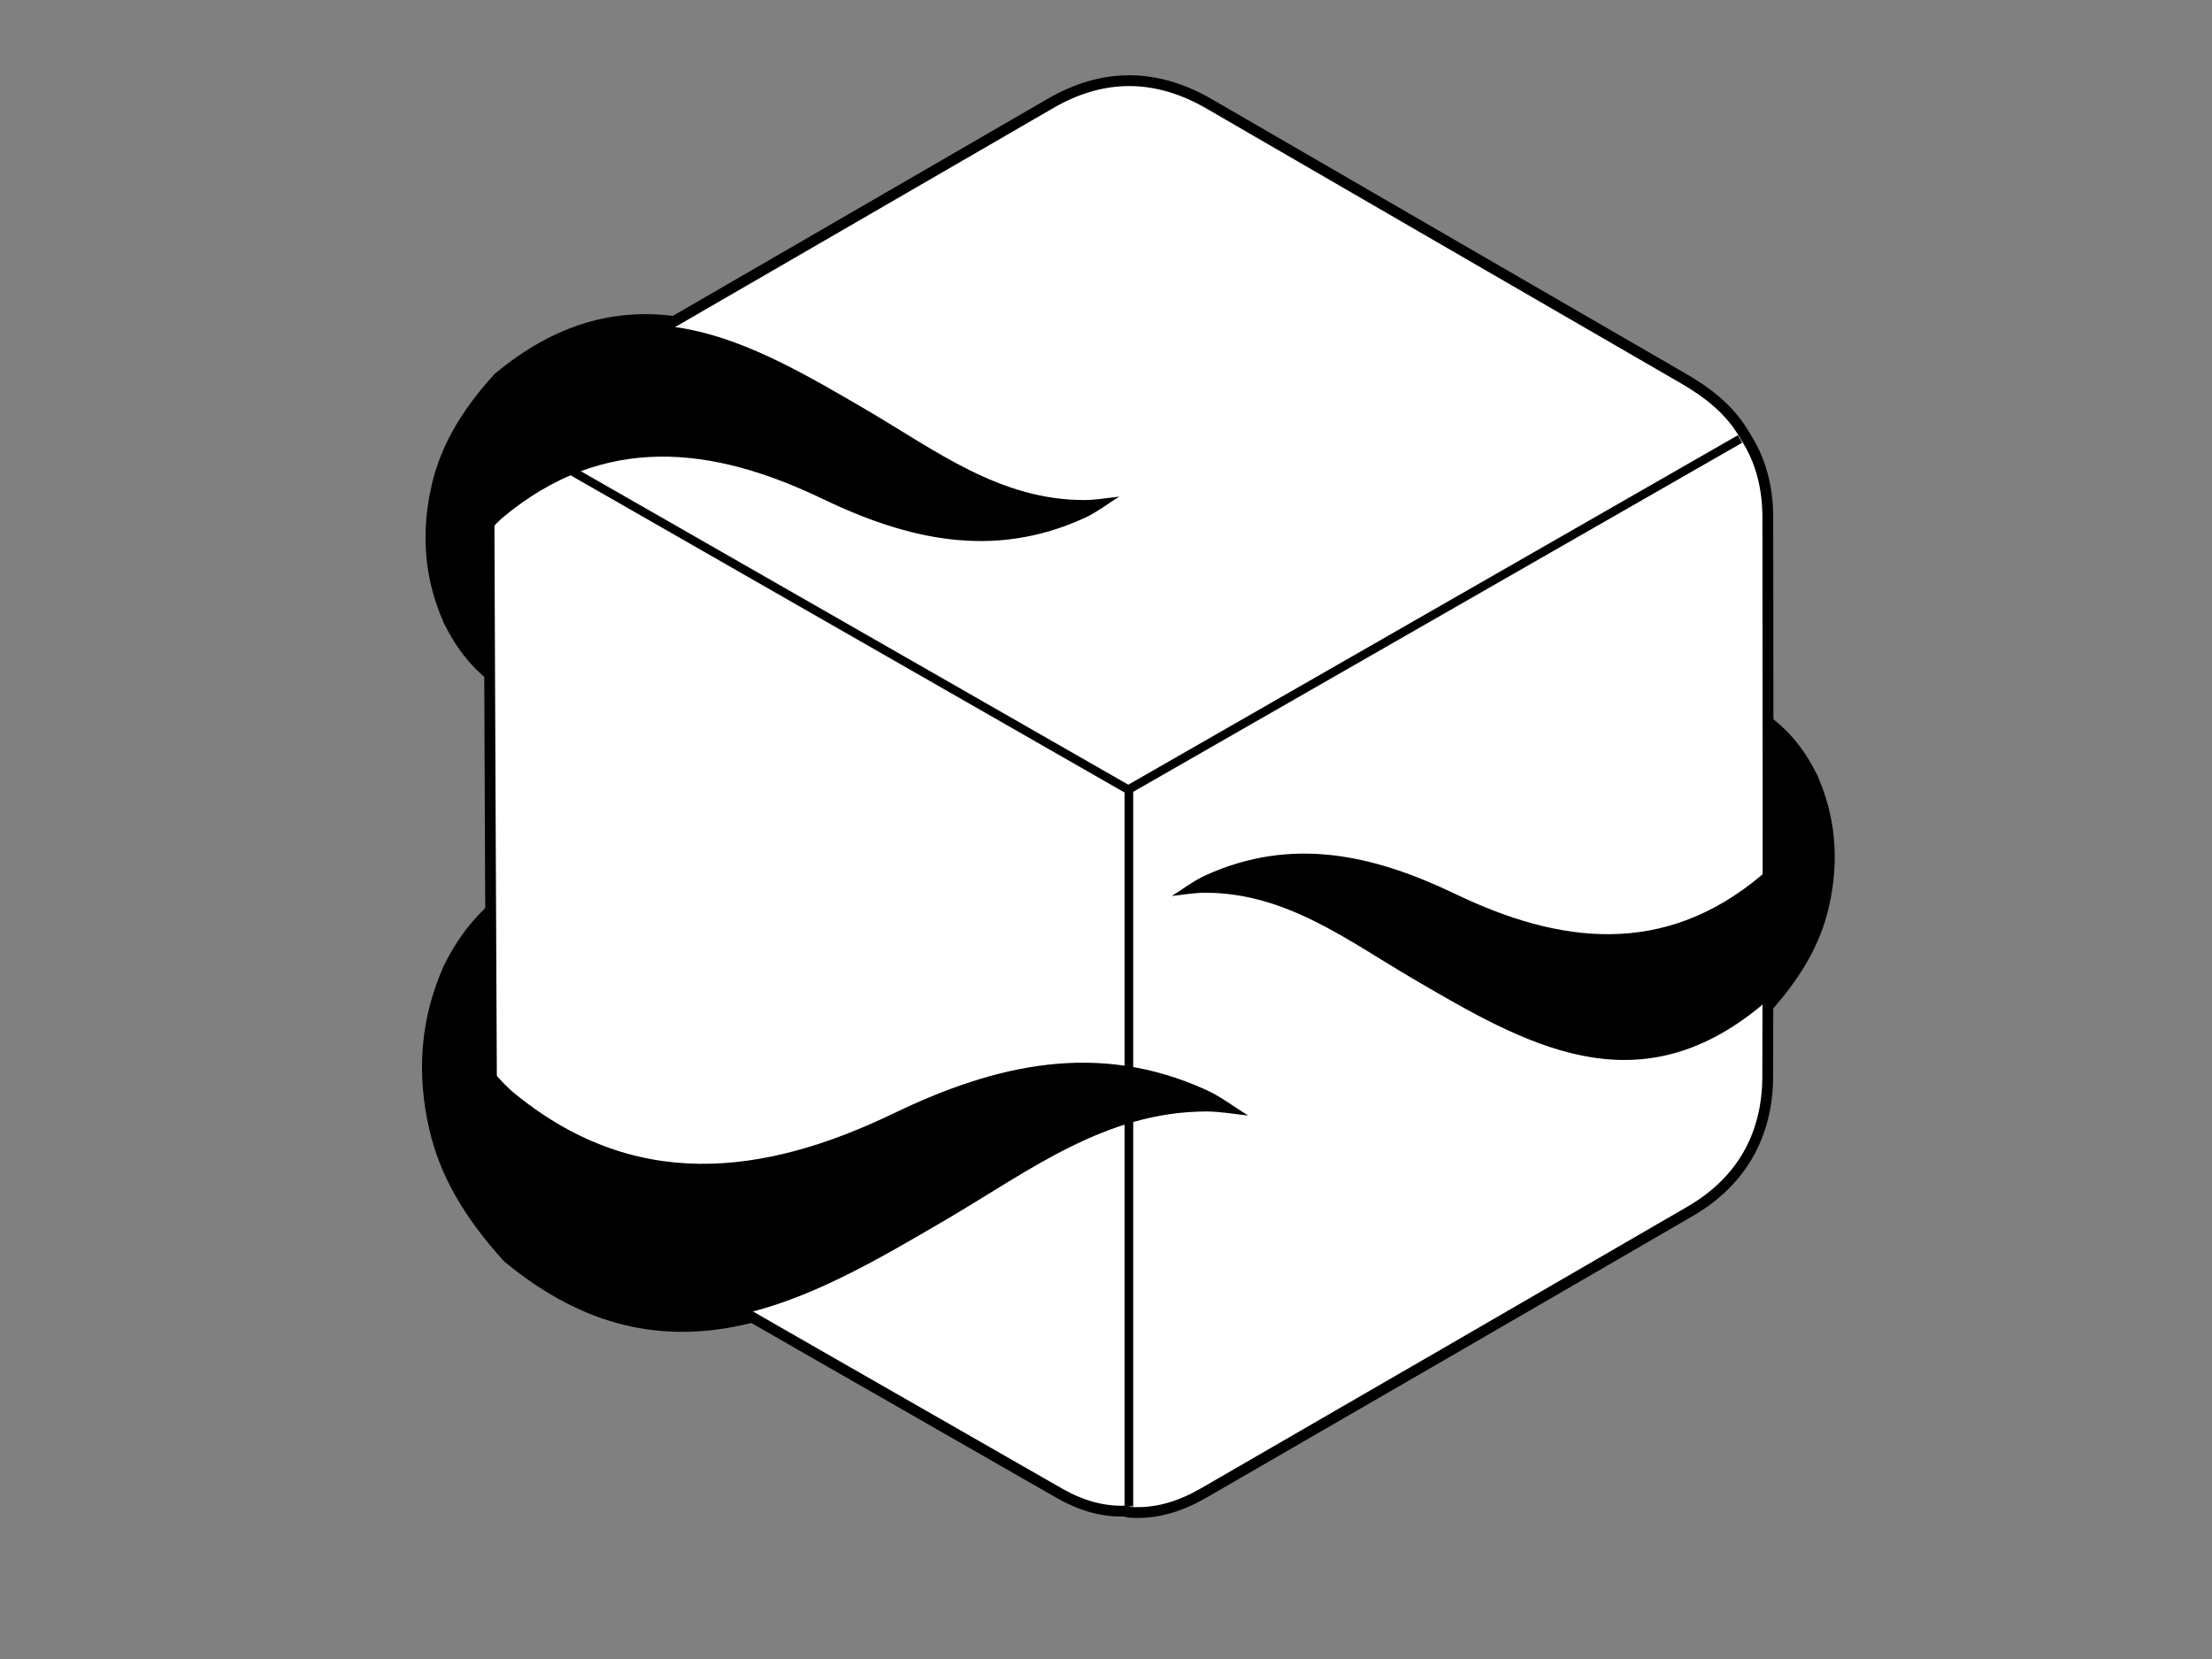 <?xml version="1.0" encoding="utf-8"?>
<!-- Generator: Adobe Illustrator 16.2.1, SVG Export Plug-In . SVG Version: 6.00 Build 0)  -->
<!DOCTYPE svg PUBLIC "-//W3C//DTD SVG 1.1//EN" "http://www.w3.org/Graphics/SVG/1.1/DTD/svg11.dtd">
<svg version="1.1" id="Layer_1" xmlns="http://www.w3.org/2000/svg" xmlns:xlink="http://www.w3.org/1999/xlink" x="0px" y="0px"
	 width="1024px" height="768px" viewBox="0 0 1024 768" style="enable-background:new 0 0 1024 768;" xml:space="preserve">
<rect x="0" y="0" width="1024" height="768" fill="#808080" stroke="none"/>
<style type="text/css">
<![CDATA[
	.st0{fill:#CC9966;stroke:#FFFFFF;stroke-width:4;stroke-miterlimit:10;}
	.st1{fill:none;stroke:#000000;stroke-width:4;stroke-miterlimit:10;}
	.st2{fill:#99CCFF;}
	.st3{fill-rule:evenodd;clip-rule:evenodd;}
	.st4{display:inline;}
	.st5{fill:none;stroke:#FFFFFF;stroke-width:4;stroke-miterlimit:10;}
	.st6{fill-rule:evenodd;clip-rule:evenodd;fill:none;stroke:#FFFFFF;stroke-width:4;stroke-miterlimit:10;}
	.st7{fill:#336699;stroke:#000000;stroke-width:4;stroke-miterlimit:10;}
	.st8{fill-rule:evenodd;clip-rule:evenodd;fill:#FFFFFF;}
	.st9{fill:none;stroke:#336699;stroke-width:0.5;stroke-miterlimit:10;}
	.st10{fill-rule:evenodd;clip-rule:evenodd;fill:#683DFE;}
	.st11{display:none;}
	.st12{fill-rule:evenodd;clip-rule:evenodd;fill:url(#SVGID_1_);}
	.st13{fill-rule:evenodd;clip-rule:evenodd;fill:url(#SVGID_2_);}
	.st14{fill-rule:evenodd;clip-rule:evenodd;fill:url(#SVGID_3_);}
	.st15{fill-rule:evenodd;clip-rule:evenodd;fill:#003054;}
	.st16{fill-rule:evenodd;clip-rule:evenodd;fill:#0091FC;}
	.st17{fill-rule:evenodd;clip-rule:evenodd;fill:#0256D1;}
]]>
</style>
<g class="st11">
	<g class="st4">
		<g>
			<g>
				<g>
					<path class="st2" d="M714.271,326.675c-1.36,0-2.729-0.277-4.023-0.846c-3.642-1.601-5.987-5.208-5.975-9.185
						c0.03-9.555,0.056-19.113,0.081-28.67l0.062-22.065c0.011-3.737,2.104-7.156,5.428-8.864c1.441-0.741,3.01-1.106,4.571-1.106
						c2.041,0,4.071,0.624,5.797,1.851c7.702,5.478,13.921,12.996,18.484,22.347c0.768,1.572,1.109,3.319,0.99,5.064
						c-1.041,15.315-7.31,28.377-18.632,38.825C719.17,325.763,716.736,326.675,714.271,326.675z"/>
				</g>
			</g>
			<path class="st2" d="M292.451,260.131c-2.044,0-4.077-0.625-5.804-1.856c-8.004-5.703-14.464-13.516-19.202-23.223
				c-0.767-1.572-1.109-3.318-0.99-5.064c1.081-15.913,7.594-29.485,19.358-40.34c1.884-1.738,4.317-2.65,6.783-2.65
				c1.36,0,2.729,0.277,4.023,0.846c3.641,1.601,5.987,5.207,5.975,9.184c0,0-0.117,43.762-0.145,53.135
				c-0.011,3.738-2.107,7.158-5.433,8.866C295.578,259.766,294.012,260.131,292.451,260.131z"/>
			<path class="st2" d="M295.679,398.729c-2.467,0-4.9-0.912-6.784-2.651c-13.671-12.618-21.248-28.384-22.518-46.861
				c-0.12-1.739,0.218-3.479,0.978-5.048c5.46-11.265,12.954-20.353,22.271-27.01c1.729-1.235,3.767-1.863,5.814-1.863
				c1.556,0,3.118,0.363,4.555,1.098c3.328,1.703,5.428,5.12,5.444,8.858c0.077,17.43,0.138,34.887,0.199,52.329l0.039,11.113
				c0.014,3.979-2.332,7.586-5.973,9.188C298.41,398.451,297.04,398.729,295.679,398.729z"/>
			<g id="Cube_7_">
				<path class="st2" d="M701.734,264.477c-0.654,0-1.314-0.064-1.973-0.197c-3.919-0.788-6.992-3.835-7.814-7.748
					c-0.096-0.454-0.185-0.907-0.27-1.363c-0.539-2.904,0.233-5.898,2.11-8.179s4.667-3.615,7.62-3.645
					c0.371-0.004,0.74-0.004,1.117-0.004c3.761,0,7.204,2.11,8.911,5.462c1.707,3.352,1.389,7.378-0.823,10.419
					c-0.162,0.222-0.315,0.448-0.469,0.671l-0.181,0.262C708.075,262.894,704.979,264.477,701.734,264.477z"/>
				<path class="st2" d="M499.444,538.179c-8.363,0-16.794-2.425-25.059-7.207c-56.306-32.528-111.332-64.382-163.542-94.672
					c-19.689-11.426-30.108-29.63-30.132-52.644c-0.045-41.583-0.039-83.857-0.033-124.74c0.003-20.676,0.006-41.352,0.003-62.027
					c-0.004-11.729,2.878-22.248,8.568-31.262c1.889-2.992,5.127-4.664,8.463-4.664c1.497,0,3.012,0.336,4.435,1.042
					c0.189,0.094,0.38,0.183,0.571,0.273c0.575,0.271,1.291,0.608,2.071,1.048l35.419,20.174
					c40.573,23.108,81.144,46.215,121.701,69.351c10.46,5.963,21.046,12.092,31.283,18.02c4.524,2.619,9.049,5.239,13.575,7.852
					c1.171,0.676,2.193,1.583,3.004,2.666c0.275,0.368,0.553,0.746,0.821,1.113c1.169,1.601,1.837,3.513,1.917,5.494l0.051,1.086
					c0.049,0.987,0.104,2.106,0.104,3.283c0.007,76.88,0.007,153.761,0,230.646c0,1.112-0.05,2.17-0.094,3.104
					c-0.019,0.401-0.038,0.804-0.052,1.208c-0.069,1.963-0.715,3.862-1.856,5.46c-0.127,0.179-0.251,0.362-0.375,0.546l-0.303,0.443
					c-1.731,2.518-4.519,4.104-7.567,4.31C501.431,538.146,500.43,538.179,499.444,538.179z"/>
				<path class="st2" d="M505.508,538.213c-1.186,0-2.388-0.048-3.573-0.144c-4.476-0.361-8.162-3.661-9.014-8.069
					c-0.082-0.422-0.163-0.852-0.237-1.263c-0.126-0.7-0.177-1.411-0.151-2.122c0.017-0.482,0.039-0.963,0.062-1.441
					c0.034-0.724,0.071-1.444,0.071-2.166c0.007-76.884,0.007-153.764,0-230.644c0-0.684-0.039-1.468-0.08-2.297
					c-0.021-0.42-0.042-0.84-0.059-1.26c-0.042-1.026,0.075-2.049,0.342-3.031c0.509-2.895,2.278-5.466,4.901-6.959l204.857-116.653
					c1.559-0.888,3.26-1.312,4.94-1.312c3.283,0,6.488,1.618,8.396,4.557c5.763,8.88,8.695,19.42,8.717,31.329
					c0.093,69.453,0.149,127.342-0.026,187.311c-0.063,22.767-10.47,40.817-30.094,52.2
					c-54.859,31.853-109.669,63.545-162.674,94.194C522.853,535.67,514.223,538.213,505.508,538.213z"/>
				<path class="st2" d="M502.719,297.505c-0.588,0-1.177-0.052-1.762-0.156c-1.471-0.12-2.903-0.564-4.188-1.307
					c-4.533-2.617-9.063-5.24-13.594-7.863c-10.21-5.911-20.768-12.024-31.173-17.956c-40.552-23.133-81.116-46.236-121.682-69.34
					l-35.393-20.159c-0.21-0.119-0.472-0.231-0.729-0.353c-0.312-0.146-0.624-0.294-0.933-0.447
					c-2.424-1.202-4.257-3.333-5.083-5.91c-0.825-2.576-0.571-5.377,0.704-7.763c4.731-8.854,11.828-15.938,21.694-21.658
					c19.893-11.521,39.787-23.035,59.682-34.548c33.972-19.66,67.944-39.32,101.895-59.014c9.98-5.789,20.233-8.724,30.473-8.724
					c10.335,0,20.737,2.992,30.917,8.892l23.602,13.677c44.216,25.623,89.937,52.119,134.926,78.131
					c7.968,4.607,17.931,11.392,24.284,23.062c2.605,4.785,0.901,10.775-3.834,13.471L507.668,296.195
					C506.146,297.062,504.439,297.505,502.719,297.505z"/>
			</g>
			<path class="st2" d="M502.52,537.949c-5.523,0-10-4.478-10-10V288.055c0-5.523,4.477-10,10-10s10,4.477,10,10v239.895
				C512.52,533.472,508.042,537.949,502.52,537.949z"/>
			<path class="st2" d="M502.129,298.056c-3.467,0-6.837-1.805-8.685-5.028c-2.747-4.792-1.089-10.902,3.702-13.649l205.053-117.553
				c4.793-2.747,10.903-1.089,13.649,3.702c2.746,4.792,1.089,10.902-3.702,13.649L507.094,296.73
				C505.525,297.629,503.816,298.056,502.129,298.056z"/>
			<path class="st2" d="M502.51,298.057c-1.685,0-3.393-0.427-4.96-1.324L293.145,179.689c-4.792-2.745-6.453-8.854-3.709-13.647
				c2.744-4.792,8.853-6.453,13.647-3.709l204.405,117.044c4.792,2.745,6.453,8.854,3.709,13.647
				C509.351,296.25,505.979,298.057,502.51,298.057z"/>
			<path class="st2" d="M276.428,240.666c-3.879,0-7.481-2.263-9.116-5.899c-7.083-15.75-8.579-32.734-4.448-50.482
				c3.226-13.829,10.347-26.457,22.411-39.746c0.321-0.354,0.667-0.684,1.035-0.987c17.302-14.295,35.058-21.244,54.284-21.244
				c28.16,0,54.15,15.217,79.285,29.933c3.925,2.296,7.779,4.666,11.506,6.958c18.182,11.184,35.356,21.747,56.15,21.747h0.117
				c2.033-0.005,4.324-0.302,6.749-0.616c1.281-0.166,2.563-0.331,3.846-0.464c0.349-0.036,0.696-0.054,1.041-0.054
				c4.234,0,8.063,2.688,9.457,6.767c1.507,4.411-0.233,9.278-4.195,11.733c-1.1,0.682-2.22,1.433-3.406,2.227
				c-2.755,1.846-5.879,3.938-9.436,5.563c-12.485,5.689-25.545,8.572-38.823,8.573c-17.618,0.001-35.853-4.814-57.386-15.152
				c-18.365-8.823-34.419-13.112-49.083-13.112c-17.181,0-32.626,5.919-47.208,18.094c-7.883,7.343-12.07,16.125-12.798,26.84
				c-0.311,4.577-3.697,8.356-8.212,9.166C277.605,240.615,277.013,240.666,276.428,240.666z"/>
			<path class="st2" d="M352.984,475.889c-22.457-0.002-43.234-8.131-63.521-24.852c-0.372-0.307-0.722-0.641-1.046-0.998
				c-14.169-15.618-22.532-30.412-26.318-46.558c-4.862-20.76-3.136-40.625,5.13-59.045c1.633-3.64,5.238-5.907,9.119-5.907
				c0.583,0,1.171,0.051,1.761,0.156c4.516,0.806,7.905,4.582,8.22,9.158c0.916,13.321,6.135,24.24,15.955,33.374
				c17.781,14.816,36.619,22.019,57.585,22.018c17.83-0.001,37.297-5.199,59.513-15.893c25.446-12.259,46.971-17.969,67.737-17.969
				c15.541,0,30.837,3.374,45.463,10.027c4.077,1.854,7.563,4.179,10.935,6.426c1.449,0.967,2.818,1.879,4.179,2.716
				c3.972,2.444,5.728,7.308,4.231,11.725c-1.386,4.092-5.221,6.793-9.466,6.793c-0.337,0-0.677-0.017-1.019-0.052
				c-1.556-0.158-3.11-0.356-4.663-0.556c-2.932-0.377-5.7-0.732-8.239-0.743c-25.432,0-46.195,12.805-68.177,26.361
				c-4.419,2.726-8.989,5.544-13.569,8.23c-29.874,17.521-60.684,35.588-93.803,35.588
				C352.988,475.889,352.988,475.889,352.984,475.889z"/>
			<path class="st2" d="M668.434,388.457c-27.013,0-51.887-14.562-75.941-28.645c-3.761-2.199-7.442-4.464-11.003-6.655
				c-17.31-10.648-33.659-20.707-53.384-20.707h-0.11c-1.893,0.005-4.052,0.286-6.337,0.583c-1.245,0.162-2.491,0.323-3.737,0.452
				c-0.347,0.036-0.692,0.054-1.035,0.054c-4.234,0-8.062-2.688-9.457-6.765c-1.507-4.408,0.229-9.272,4.187-11.73
				c1.033-0.642,2.09-1.35,3.209-2.1c2.659-1.782,5.673-3.801,9.117-5.373c11.977-5.458,24.509-8.224,37.251-8.224
				c16.896,0,34.373,4.612,55.002,14.515c17.478,8.397,32.746,12.479,46.682,12.479c16.294,0,30.946-5.618,44.782-17.17
				c7.437-6.93,11.386-15.217,12.073-25.327c0.311-4.577,3.695-8.355,8.211-9.165c0.592-0.106,1.185-0.158,1.77-0.158
				c3.878,0,7.479,2.263,9.115,5.897c6.808,15.128,8.247,31.445,4.277,48.499c-3.099,13.281-9.933,25.405-21.508,38.161
				c-0.321,0.354-0.667,0.685-1.036,0.989C703.954,381.787,686.902,388.457,668.434,388.457z"/>
		</g>
	</g>
	<g class="st4">
		<g>
			<g>
				<g>
					<path class="st17" d="M729.709,284.521c-0.868,12.772-6.034,23.478-15.437,32.154c0.053-16.91,0.093-33.828,0.143-50.737
						C721.183,270.75,726.093,277.112,729.709,284.521z"/>
				</g>
			</g>
			<path class="st17" d="M276.433,230.666c0.909-13.377,6.32-24.586,16.163-33.668c-0.052,17.706-0.092,35.425-0.145,53.134
				C285.362,245.081,280.221,238.427,276.433,230.666z"/>
			<path class="st17" d="M276.354,348.53c1.099,15.986,7.57,29.35,19.324,40.198c-0.075-21.135-0.145-42.304-0.238-63.434
				C286.998,331.327,280.846,339.262,276.354,348.53z"/>
			<g id="Cube_6_">
				<path class="st10" d="M701.733,254.477c-0.079-0.376-0.153-0.753-0.224-1.132c0.337-0.003,0.673-0.003,1.016-0.003
					C702.252,253.717,701.993,254.1,701.733,254.477z"/>
				<linearGradient id="SVGID_1_" gradientUnits="userSpaceOnUse" x1="396.673" y1="170.964" x2="396.673" y2="528.179">
					<stop  offset="0" style="stop-color:#00223D"/>
					<stop  offset="0.124" style="stop-color:#002542"/>
					<stop  offset="0.587" style="stop-color:#002D4F"/>
					<stop  offset="1" style="stop-color:#003054"/>
					<stop  offset="1" style="stop-color:#00355E"/>
					<stop  offset="1" style="stop-color:#004174"/>
					<stop  offset="1" style="stop-color:#004B85"/>
					<stop  offset="1" style="stop-color:#005190"/>
					<stop  offset="1" style="stop-color:#005597"/>
					<stop  offset="1" style="stop-color:#005699"/>
				</linearGradient>
				<path class="st12" d="M501.747,528.102c-8.07,0.543-15.476-1.806-22.353-5.785c-54.537-31.506-109.05-63.058-163.532-94.666
					c-16.693-9.688-25.13-24.482-25.15-44.004c-0.068-62.256-0.02-124.509-0.03-186.758c-0.003-9.305,2.038-18.022,7.025-25.923
					c0.725,0.359,1.469,0.675,2.171,1.071c52.365,29.829,104.733,59.641,157.077,89.5c14.978,8.539,29.881,17.226,44.813,25.846
					c0.252,0.336,0.506,0.683,0.751,1.018c0.054,1.321,0.146,2.642,0.146,3.963c0.007,76.881,0.007,153.761,0,230.645
					c0,1.318-0.093,2.632-0.14,3.96C502.263,527.337,502.008,527.723,501.747,528.102z"/>
				<linearGradient id="SVGID_2_" gradientUnits="userSpaceOnUse" x1="552.738" y1="258.627" x2="660.224" y2="444.798">
					<stop  offset="0" style="stop-color:#003366"/>
					<stop  offset="0.467" style="stop-color:#003468"/>
					<stop  offset="0.667" style="stop-color:#00396F"/>
					<stop  offset="0.817" style="stop-color:#00427C"/>
					<stop  offset="0.941" style="stop-color:#004E8D"/>
					<stop  offset="1" style="stop-color:#005699"/>
				</linearGradient>
				<path class="st13" d="M502.526,526.968c0.047-1.328,0.14-2.642,0.14-3.96c0.007-76.884,0.007-153.764,0-230.645
					c0-1.321-0.093-2.642-0.146-3.963c0.153-0.282,0.22-0.583,0.2-0.895c68.287-38.888,136.575-77.769,204.856-116.654
					c5.1,7.858,7.089,16.68,7.105,25.903c0.083,62.426,0.156,124.845-0.026,187.263c-0.054,19.25-8.61,34.008-25.111,43.579
					c-54.182,31.459-108.424,62.825-162.662,94.188c-7.461,4.318-15.387,7.023-24.143,6.317
					C502.666,527.723,502.593,527.337,502.526,526.968z"/>
				<linearGradient id="SVGID_3_" gradientUnits="userSpaceOnUse" x1="502.641" y1="52.308" x2="502.641" y2="287.505">
					<stop  offset="0" style="stop-color:#003366"/>
					<stop  offset="0.399" style="stop-color:#004580"/>
					<stop  offset="0.644" style="stop-color:#004D8C"/>
					<stop  offset="1" style="stop-color:#005699"/>
				</linearGradient>
				<path class="st14" d="M707.576,170.852c-68.281,38.885-136.569,77.766-204.856,116.654l-0.467-0.133l-0.484,0.01
					c-14.932-8.62-29.836-17.307-44.813-25.846c-52.344-29.859-104.712-59.672-157.077-89.5c-0.702-0.396-1.446-0.712-2.171-1.071
					c4.162-7.788,10.428-13.394,17.889-17.719c53.857-31.193,107.745-62.336,161.58-93.564c17.21-9.982,34.267-9.736,51.357,0.17
					c52.835,30.616,105.672,61.247,158.536,91.813C695.39,156.476,702.832,162.138,707.576,170.852z"/>
			</g>
			<line class="st9" x1="502.52" y1="288.055" x2="502.52" y2="527.949"/>
			<line class="st9" x1="502.12" y1="288.055" x2="707.173" y2="170.502"/>
			<line class="st9" x1="502.52" y1="288.055" x2="298.114" y2="171.011"/>
			<path class="st16" d="M292.68,151.26c43.872-36.247,82.856-13.395,122.207,9.645c22.799,13.334,44.397,30.095,72.786,30.041
				c3.87-0.01,7.735-0.731,11.61-1.134c-3.908,2.422-7.581,5.3-11.727,7.193c-30.395,13.85-59.039,7.276-87.728-6.498
				c-36.616-17.592-73.102-22.144-107.232,6.491c-9.843,9.082-15.254,20.292-16.163,33.668c-6.414-14.262-7.36-28.94-3.829-44.114
				C275.823,172.754,283.363,161.523,292.68,151.26z"/>
			<path class="st16" d="M295.824,443.32c52.428,43.213,98.947,15.898,145.911-11.645c27.204-15.962,52.987-35.99,86.851-35.967
				c4.622,0.021,9.236,0.879,13.871,1.351c-4.678-2.878-9.069-6.308-14.014-8.557c-36.299-16.512-70.486-8.644-104.723,7.851
				c-43.697,21.033-87.249,26.506-128.042-7.625c-11.754-10.848-18.225-24.212-19.324-40.198
				c-7.642,17.031-8.758,34.562-4.518,52.668C275.696,417.662,284.707,431.066,295.824,443.32z"/>
			<path class="st16" d="M714.192,360.357c-41.898,34.617-79.126,12.792-116.713-9.212c-21.766-12.732-42.402-28.745-69.503-28.694
				c-3.692,0.01-7.386,0.705-11.085,1.087c3.723-2.312,7.242-5.063,11.201-6.87c29.021-13.225,56.378-6.944,83.775,6.208
				c34.968,16.8,69.813,21.149,102.404-6.202c9.402-8.676,14.568-19.382,15.437-32.154c6.129,13.62,7.03,27.636,3.657,42.128
				C730.291,339.827,723.092,350.55,714.192,360.357z"/>
		</g>
	</g>
</g>
<g id="Color_1_" class="st11">
	<g class="st4">
		<g>
			<g>
				<path class="st8" d="M735.81,282.198c-0.89,13.039-6.161,23.964-15.755,32.824c0.051-17.262,0.091-34.533,0.144-51.793
					C727.104,268.144,732.119,274.633,735.81,282.198z"/>
			</g>
		</g>
		<path class="st8" d="M271.908,227.479c0.928-13.654,6.451-25.094,16.496-34.367c-0.054,18.073-0.094,36.158-0.148,54.233
			C281.023,242.193,275.774,235.4,271.908,227.479z"/>
		<path class="st8" d="M269.93,347.53c1.124,16.316,7.727,29.96,19.724,41.03c-0.075-21.575-0.148-43.177-0.241-64.744
			C280.796,329.97,274.517,338.07,269.93,347.53z"/>
		<g id="Cube_3_">
			<path class="st6" d="M503.897,530.363c-8.233,0.587-15.806-1.779-22.841-5.807c-55.799-31.923-111.576-63.896-167.318-95.92
				c-17.077-9.82-25.754-24.881-25.858-44.81c-0.338-63.541-0.556-127.081-0.834-190.62c-0.042-9.497,2.006-18.402,7.06-26.485
				c0.741,0.36,1.502,0.68,2.22,1.083c53.573,30.217,107.155,60.422,160.709,90.676c15.324,8.653,30.57,17.45,45.85,26.187
				c0.261,0.342,0.523,0.695,0.773,1.037c0.057,1.347,0.161,2.696,0.167,4.046c0.332,78.465,0.662,156.936,0.991,235.409
				c0.005,1.344-0.088,2.688-0.127,4.042C504.425,529.576,504.161,529.974,503.897,530.363z"/>
			<path class="st6" d="M503.928,529.657c0.045-1.354,0.143-2.699,0.143-4.043c0.002-78.473,0.002-156.943,0-235.41
				c0-1.349-0.098-2.698-0.147-4.046c0.149-0.287,0.218-0.594,0.202-0.917c69.701-39.691,139.399-79.375,209.091-119.065
				c5.207,8.021,7.234,17.026,7.25,26.441c0.091,63.712,0.161,127.425-0.024,191.134c-0.057,19.648-8.791,34.709-25.63,44.476
				c-55.302,32.117-110.664,64.128-166.023,96.141c-7.616,4.404-15.708,7.166-24.647,6.446
				C504.07,530.426,503.991,530.032,503.928,529.657z"/>
			<path class="st6" d="M713.216,166.176c-69.691,39.69-139.39,79.375-209.091,119.065l-0.477-0.134l-0.496,0.01
				c-15.244-8.8-30.453-17.662-45.74-26.379c-53.427-30.479-106.878-60.909-160.325-91.352c-0.716-0.405-1.477-0.729-2.216-1.091
				c4.247-7.95,10.642-13.674,18.259-18.087c54.973-31.839,109.974-63.625,164.924-95.5c17.562-10.189,34.97-9.938,52.417,0.174
				c53.927,31.248,107.853,62.509,161.813,93.71C700.777,151.503,708.373,157.284,713.216,166.176z"/>
		</g>
		<line class="st0" x1="503.923" y1="285.803" x2="503.923" y2="530.657"/>
		<line class="st5" x1="503.512" y1="285.803" x2="712.807" y2="165.821"/>
		<line class="st5" x1="503.923" y1="285.803" x2="295.289" y2="166.338"/>
		<path class="st8" d="M288.491,146.432c44.78-36.998,84.569-13.672,124.733,9.843c23.27,13.61,45.316,30.717,74.292,30.665
			c3.945-0.012,7.893-0.752,11.85-1.16c-3.99,2.469-7.74,5.411-11.973,7.342c-31.02,14.136-60.256,7.425-89.538-6.634
			c-37.373-17.957-74.614-22.603-109.45,6.625c-10.045,9.273-15.568,20.713-16.496,34.367c-6.547-14.556-7.513-29.539-3.907-45.028
			C271.286,168.369,278.98,156.906,288.491,146.432z"/>
		<path class="st8" d="M289.951,444.28c53.512,44.107,100.989,16.227,148.924-11.887c27.77-16.291,54.088-36.733,88.65-36.706
			c4.716,0.015,9.428,0.892,14.155,1.374c-4.775-2.938-9.257-6.436-14.302-8.733c-37.052-16.853-71.944-8.819-106.888,8.015
			c-44.602,21.465-89.056,27.052-130.691-7.782c-11.997-11.07-18.6-24.714-19.724-41.03c-7.8,17.384-8.937,35.28-4.612,53.758
			C269.405,418.094,278.605,431.776,289.951,444.28z"/>
		<path class="st8" d="M719.973,359.6c-42.766,35.333-80.764,13.061-119.128-9.4c-22.219-12.996-43.275-29.334-70.938-29.283
			c-3.774,0.01-7.544,0.718-11.315,1.104c3.799-2.355,7.389-5.164,11.43-7.009c29.621-13.5,57.543-7.092,85.509,6.333
			c35.693,17.149,71.256,21.586,104.525-6.324c9.594-8.86,14.865-19.785,15.755-32.824c6.248,13.904,7.174,28.211,3.729,43.002
			C736.403,338.647,729.054,349.594,719.973,359.6z"/>
	</g>
</g>
<g id="Black_1_">
	<g>
		<g>
			<g>
				<path d="M815.31,410.295c-0.68,0-1.363-0.139-2.01-0.422c-1.821-0.801-2.995-2.604-2.989-4.594l0.087-32.057
					c0.033-12.698,0.066-25.396,0.105-38.087c0.006-1.869,1.053-3.578,2.715-4.432c0.72-0.37,1.504-0.553,2.285-0.553
					c1.021,0,2.035,0.312,2.898,0.925c9.572,6.809,17.012,15.828,22.742,27.574c0.384,0.786,0.555,1.66,0.495,2.533
					c-1.286,18.836-9.003,34.914-22.936,47.785C817.761,409.838,816.544,410.295,815.31,410.295z"/>
			</g>
		</g>
		<path d="M232.204,318.299c-1.022,0-2.039-0.313-2.902-0.928c-9.989-7.119-17.752-16.536-23.734-28.789
			c-0.384-0.787-0.555-1.66-0.495-2.533c1.338-19.667,9.393-36.448,23.941-49.876c0.942-0.87,2.159-1.326,3.393-1.326
			c0.68,0,1.365,0.139,2.011,0.423c1.821,0.8,2.994,2.604,2.988,4.592c-0.041,13.227-0.075,26.459-0.11,39.692
			c-0.029,11.254-0.059,22.508-0.092,33.76c-0.005,1.869-1.053,3.58-2.716,4.433C233.767,318.117,232.984,318.299,232.204,318.299z"
			/>
		<path d="M236.665,509.891c-1.233,0-2.45-0.457-3.392-1.326c-17.185-15.855-26.711-35.674-28.312-58.9
			c-0.06-0.869,0.109-1.74,0.489-2.525c6.9-14.229,16.314-25.67,27.982-34.004c0.864-0.617,1.883-0.932,2.907-0.932
			c0.778,0,1.559,0.182,2.278,0.549c1.664,0.852,2.713,2.561,2.722,4.43c0.126,29.098,0.225,58.24,0.324,87.35l0.001,0.342
			c0.007,1.988-1.166,3.793-2.986,4.594C238.031,509.752,237.345,509.891,236.665,509.891z"/>
		<g id="Cube_18_">
			<path d="M797.969,324.306c-0.341,0-0.685-0.035-1.026-0.106c-1.964-0.411-3.491-1.957-3.88-3.924c0,0-0.242-1.217-0.313-1.591
				c-0.274-1.442,0.099-2.931,1.021-4.074c0.922-1.142,2.299-1.822,3.766-1.859c0.508-0.013,1.016-0.013,1.531-0.013
				c1.877,0,3.596,1.051,4.451,2.722c0.854,1.67,0.702,3.68-0.396,5.202c-0.27,0.374-0.53,0.751-0.79,1.125l-0.261,0.375
				C801.125,323.522,799.583,324.306,797.969,324.306z"/>
			<path d="M519.191,702.057c-10.053,0-19.882-2.826-30.047-8.641c-75.257-43.053-151.5-86.762-226.612-129.914
				c-24.753-14.236-37.38-36.104-37.53-64.996c-0.307-57.66-0.545-116.284-0.775-172.977c-0.115-28.397-0.23-56.794-0.354-85.191
				c-0.066-14.72,3.309-27.326,10.317-38.54c0.941-1.506,2.567-2.351,4.243-2.351c0.73,0,1.471,0.16,2.168,0.497
				c0.289,0.139,0.58,0.273,0.871,0.408c0.737,0.341,1.573,0.728,2.415,1.2l45.438,25.628
				c56.454,31.84,114.831,64.764,172.226,97.186c14.56,8.22,29.304,16.673,43.562,24.847c6.185,3.545,12.368,7.092,18.557,10.629
				c0.579,0.331,1.086,0.774,1.49,1.305c0.372,0.486,0.747,0.991,1.104,1.476c0.589,0.801,0.927,1.759,0.968,2.753
				c0.024,0.563,0.055,1.127,0.084,1.69c0.069,1.286,0.14,2.616,0.144,3.989l1.348,318.815c0.001,1.26-0.051,2.473-0.102,3.645
				c-0.028,0.66-0.057,1.322-0.075,1.986c-0.026,0.988-0.346,1.945-0.917,2.752c-0.238,0.336-0.476,0.691-0.713,1.045l-0.297,0.441
				c-0.86,1.27-2.256,2.076-3.786,2.186C521.681,702.012,520.427,702.057,519.191,702.057z"/>
			<path d="M526.702,702.705c-1.397,0-2.815-0.059-4.214-0.17c-2.266-0.182-4.123-1.867-4.522-4.105c0,0-0.239-1.293-0.291-1.592
				c-0.06-0.34-0.083-0.686-0.071-1.029c0.022-0.645,0.052-1.285,0.082-1.926c0.056-1.18,0.107-2.293,0.107-3.377
				c0.006-106.275,0.006-212.553,0-318.823c0-1.131-0.056-2.286-0.115-3.51c-0.028-0.595-0.057-1.189-0.079-1.783
				c-0.024-0.642,0.074-1.279,0.29-1.879c0.146-1.615,1.071-3.077,2.505-3.894c0,0,230.212-131.091,283.181-161.257
				c0.779-0.444,1.631-0.656,2.471-0.656c1.643,0,3.244,0.809,4.198,2.279c7.022,10.823,10.598,23.784,10.627,38.522
				c0.123,87.632,0.213,173.371-0.039,258.884c-0.078,28.156-12.942,50.475-37.201,64.545
				c-72.304,41.994-145.896,84.551-217.067,125.705l-7.787,4.504C547.657,699.576,537.165,702.705,526.702,702.705z"/>
			<path d="M522.868,369.962c-0.432,0-0.865-0.056-1.289-0.169c-0.009,0-0.019,0-0.027,0c-0.877,0-1.739-0.23-2.5-0.669
				c-6.321-3.649-12.638-7.307-18.955-10.963c-14.069-8.145-28.618-16.566-42.97-24.752
				c-55.677-31.763-112.309-64.016-167.075-95.207l-50.058-28.51c-0.485-0.276-1.068-0.549-1.686-0.839
				c-0.348-0.163-0.695-0.326-1.04-0.495c-1.218-0.597-2.141-1.663-2.558-2.954c-0.417-1.291-0.291-2.695,0.348-3.892
				c5.745-10.756,14.457-19.413,26.632-26.467c27.376-15.855,54.758-31.701,82.14-47.547
				c46.295-26.791,94.166-54.494,141.221-81.789c12.429-7.213,25.109-10.87,37.689-10.87c12.712,0,25.604,3.736,38.317,11.104
				l27.614,16.002c62.764,36.37,127.663,73.979,191.53,110.909c10.015,5.792,22.501,14.261,30.236,28.458
				c1.304,2.393,0.451,5.389-1.916,6.737c-52.86,30.104-283.181,161.257-283.181,161.257
				C524.582,369.741,523.728,369.962,522.868,369.962z"/>
		</g>
		<path d="M522.595,702.332c-2.762,0-5-2.238-5-5V365.72c0-2.761,2.238-5,5-5s5,2.239,5,5v331.612
			C527.595,700.094,525.356,702.332,522.595,702.332z"/>
		<path d="M522.043,370.722c-1.733,0-3.419-0.903-4.343-2.515c-1.373-2.396-0.545-5.451,1.852-6.825l283.456-162.495
			c2.395-1.373,5.451-0.543,6.824,1.851c1.373,2.396,0.545,5.451-1.852,6.825L524.524,370.058
			C523.741,370.507,522.886,370.722,522.043,370.722z"/>
		<path d="M522.59,370.722c-0.842,0-1.696-0.214-2.479-0.662L237.548,208.265c-2.396-1.372-3.227-4.427-1.854-6.823
			c1.372-2.397,4.428-3.226,6.823-1.854l282.562,161.795c2.396,1.371,3.227,4.427,1.854,6.822
			C526.01,369.818,524.324,370.722,522.59,370.722z"/>
		<path d="M210.059,291.39c-1.939,0-3.74-1.132-4.558-2.949c-8.979-19.962-10.863-41.55-5.599-64.165
			c4.106-17.598,13.294-33.806,28.917-51.01c0.161-0.177,0.333-0.341,0.517-0.493c22.272-18.4,44.981-27.345,69.422-27.345
			c36.53,0,71.404,20.417,105.129,40.163l0.091,0.053c5.262,3.078,10.546,6.328,15.656,9.471
			c26.232,16.134,51.009,31.374,82.252,31.374h0.172c3.338-0.011,6.745-0.452,10.354-0.92c1.69-0.219,3.439-0.446,5.194-0.626
			c0.172-0.018,0.345-0.026,0.515-0.026c2.119,0,4.034,1.346,4.73,3.388c0.751,2.206-0.121,4.638-2.103,5.864
			c-1.664,1.029-3.285,2.115-5.002,3.265c-3.694,2.475-7.515,5.034-11.772,6.978c-16.32,7.437-32.673,11.052-49.994,11.052
			c-22.984,0-46.978-6.38-75.507-20.079c-26.605-12.783-50.048-18.996-71.672-18.996c-25.974,0-49.23,8.903-71.09,27.214
			c-12.729,11.786-19.488,25.895-20.661,43.127c-0.156,2.289-1.848,4.177-4.106,4.582
			C210.647,291.364,210.351,291.39,210.059,291.39z"/>
		<path d="M315.882,616.549c-28.909-0.002-55.795-10.58-82.194-32.338c-0.186-0.154-0.361-0.32-0.523-0.5
			c-18.543-20.438-29.45-39.645-34.327-60.441c-6.266-26.77-4.062-52.338,6.549-75.994c0.816-1.82,2.619-2.955,4.56-2.955
			c0.291,0,0.585,0.025,0.879,0.078c2.258,0.402,3.953,2.291,4.111,4.578c1.437,20.844,9.625,37.906,25.027,52.156
			c26.281,21.959,54.227,32.633,85.435,32.633c26.001-0.002,54.164-7.473,86.096-22.84c33.943-16.352,62.483-23.969,89.816-23.969
			c20.495,0,39.854,4.273,59.184,13.064c4.988,2.273,9.505,5.285,13.873,8.197c1.981,1.32,4.029,2.686,6.047,3.928
			c1.985,1.221,2.862,3.654,2.114,5.863c-0.693,2.045-2.61,3.395-4.732,3.395c-0.17,0-0.34-0.01-0.512-0.027
			c-2.08-0.211-4.16-0.479-6.172-0.738c-4.343-0.559-8.445-1.084-12.51-1.102c-37.691,0-67.425,18.334-98.904,37.742
			c-6.074,3.746-12.355,7.619-18.607,11.285l-0.116,0.068c-40.164,23.557-81.702,47.916-125.085,47.916
			C315.885,616.549,315.887,616.549,315.882,616.549z"/>
		<path d="M751.94,495.691c-34.95,0-68.292-19.521-100.535-38.398c-5.096-2.982-10.138-6.084-15.015-9.084
			c-25.022-15.393-48.656-29.93-78.426-29.93h-0.168c-3.187,0.008-6.438,0.428-9.88,0.873c-1.648,0.213-3.296,0.426-4.944,0.596
			c-0.172,0.018-0.344,0.025-0.514,0.025c-2.118,0-4.033-1.344-4.729-3.385c-0.752-2.205,0.118-4.637,2.097-5.863
			c1.566-0.971,3.097-1.996,4.717-3.082c3.552-2.379,7.224-4.84,11.319-6.711c15.617-7.117,31.265-10.576,47.841-10.576
			c21.985,0,44.931,6.1,72.209,19.195c25.38,12.191,47.737,18.119,68.354,18.119c24.747,0,46.905-8.482,67.739-25.93
			c12.107-11.221,18.537-24.647,19.657-41.041c0.156-2.288,1.85-4.177,4.108-4.581c0.295-0.053,0.59-0.078,0.882-0.078
			c1.94,0,3.742,1.133,4.559,2.951c8.592,19.125,10.393,39.792,5.352,61.42c-3.92,16.824-12.709,32.336-27.659,48.814
			c-0.161,0.178-0.334,0.342-0.519,0.494C797.072,487.131,775.338,495.691,751.94,495.691z"/>
	</g>
	<g>
		<g>
			<g>
				<path class="st3" d="M836.65,360.841c-1.206,17.656-8.35,32.452-21.34,44.454c0.068-23.378,0.121-46.772,0.192-70.145
					C824.858,341.804,831.65,350.594,836.65,360.841z"/>
			</g>
		</g>
		<path class="st3" d="M210.061,286.389c1.258-18.49,8.74-33.984,22.344-46.542c-0.075,24.477-0.13,48.97-0.202,73.452
			C222.409,306.32,215.299,297.121,210.061,286.389z"/>
		<path class="st3" d="M209.95,449.32c1.523,22.1,10.467,40.578,26.714,55.57c-0.099-29.223-0.198-58.479-0.325-87.688
			C224.669,425.539,216.163,436.508,209.95,449.32z"/>
		<g id="Cube_17_">
			<path class="st15" d="M797.968,319.306c-0.103-0.519-0.208-1.038-0.307-1.556c0.466-0.012,0.932-0.012,1.405-0.012
				C798.69,318.26,798.329,318.787,797.968,319.306z"/>
			<path class="st8" d="M522.562,696.936c-11.151,0.795-21.405-2.41-30.935-7.859c-75.572-43.234-151.11-86.539-226.604-129.91
				c-23.128-13.301-34.88-33.697-35.021-60.688c-0.458-86.055-0.753-172.11-1.129-258.163c-0.058-12.862,2.715-24.921,9.557-35.868
				c1.007,0.485,2.036,0.918,3.01,1.465c72.556,40.926,145.12,81.834,217.651,122.806c20.755,11.717,41.403,23.633,62.097,35.463
				c0.354,0.462,0.71,0.942,1.049,1.403c0.077,1.826,0.218,3.653,0.223,5.482c0.45,106.266,0.9,212.545,1.348,318.823
				c0.002,1.816-0.125,3.639-0.175,5.473C523.274,695.869,522.917,696.41,522.562,696.936z"/>
			<path class="st8" d="M522.601,695.98c0.063-1.836,0.192-3.656,0.192-5.475c0.006-106.275,0.006-212.553,0-318.823
				c0-1.829-0.129-3.656-0.198-5.482c0.204-0.386,0.293-0.803,0.273-1.238c94.397-53.757,188.793-107.503,283.181-161.257
				c7.049,10.864,9.796,23.062,9.821,35.811c0.121,86.289,0.215,172.58-0.039,258.861c-0.074,26.613-11.902,47.006-34.71,60.234
				c-74.895,43.498-149.876,86.85-224.849,130.205c-10.318,5.969-21.276,9.705-33.385,8.734
				C522.793,697.021,522.688,696.486,522.601,695.98z"/>
			<path class="st8" d="M806.049,203.706c-94.388,53.754-188.783,107.5-283.181,161.257l-0.643-0.183l-0.674,0.014
				c-20.647-11.918-41.245-23.919-61.948-35.727c-72.357-41.278-144.75-82.487-217.135-123.719
				c-0.966-0.549-1.997-0.988-2.999-1.479c5.75-10.765,14.413-18.52,24.728-24.496c74.451-43.119,148.941-86.168,223.363-129.337
				c23.784-13.803,47.36-13.46,70.991,0.235c73.036,42.321,146.069,84.656,219.148,126.914
				C789.202,183.836,799.487,191.663,806.049,203.706z"/>
		</g>
		<line class="st7" x1="522.595" y1="365.72" x2="522.595" y2="697.332"/>
		<line class="st1" x1="522.038" y1="365.72" x2="805.494" y2="203.226"/>
		<line class="st1" x1="522.595" y1="365.72" x2="240.033" y2="203.926"/>
		<path class="st3" d="M232.521,176.627c60.651-50.107,114.538-18.515,168.931,13.331c31.515,18.432,61.375,41.601,100.615,41.529
			c5.344-0.017,10.69-1.021,16.051-1.573c-5.404,3.344-10.483,7.328-16.22,9.946c-42.009,19.144-81.605,10.056-121.261-8.985
			c-50.617-24.32-101.052-30.613-148.231,8.972c-13.604,12.558-21.086,28.052-22.344,46.542
			c-8.867-19.712-10.172-40.003-5.289-60.979C209.222,206.338,219.639,190.813,232.521,176.627z"/>
		<path class="st3" d="M236.868,580.352c72.474,59.734,136.771,21.977,201.694-16.1c37.61-22.061,73.254-49.748,120.061-49.715
			c6.387,0.025,12.771,1.213,19.171,1.867c-6.466-3.98-12.536-8.717-19.369-11.832c-50.179-22.82-97.436-11.939-144.761,10.859
			c-60.406,29.07-120.613,36.637-177-10.541c-16.247-14.992-25.191-33.471-26.714-55.57c-10.561,23.545-12.101,47.781-6.243,72.807
			C209.042,544.885,221.504,563.418,236.868,580.352z"/>
		<path class="st3" d="M815.2,465.668c-57.921,47.855-109.385,17.688-161.341-12.732c-30.091-17.604-58.609-39.727-96.072-39.656
			c-5.111,0.014-10.219,0.971-15.325,1.494c5.143-3.189,10.006-6.992,15.478-9.492c40.116-18.283,77.933-9.605,115.809,8.578
			c48.341,23.223,96.504,29.234,141.562-8.564c12.99-12.002,20.134-26.797,21.34-44.454c8.458,18.828,9.711,38.206,5.043,58.237
			C837.45,437.289,827.495,452.115,815.2,465.668z"/>
	</g>
</g>
<g>
</g>
<g>
</g>
<g>
</g>
<g>
</g>
<g>
</g>
<g>
</g>
<g>
</g>
<g>
</g>
<g>
</g>
<g>
</g>
<g>
</g>
<g>
</g>
<g>
</g>
<g>
</g>
<g>
</g>
</svg>
